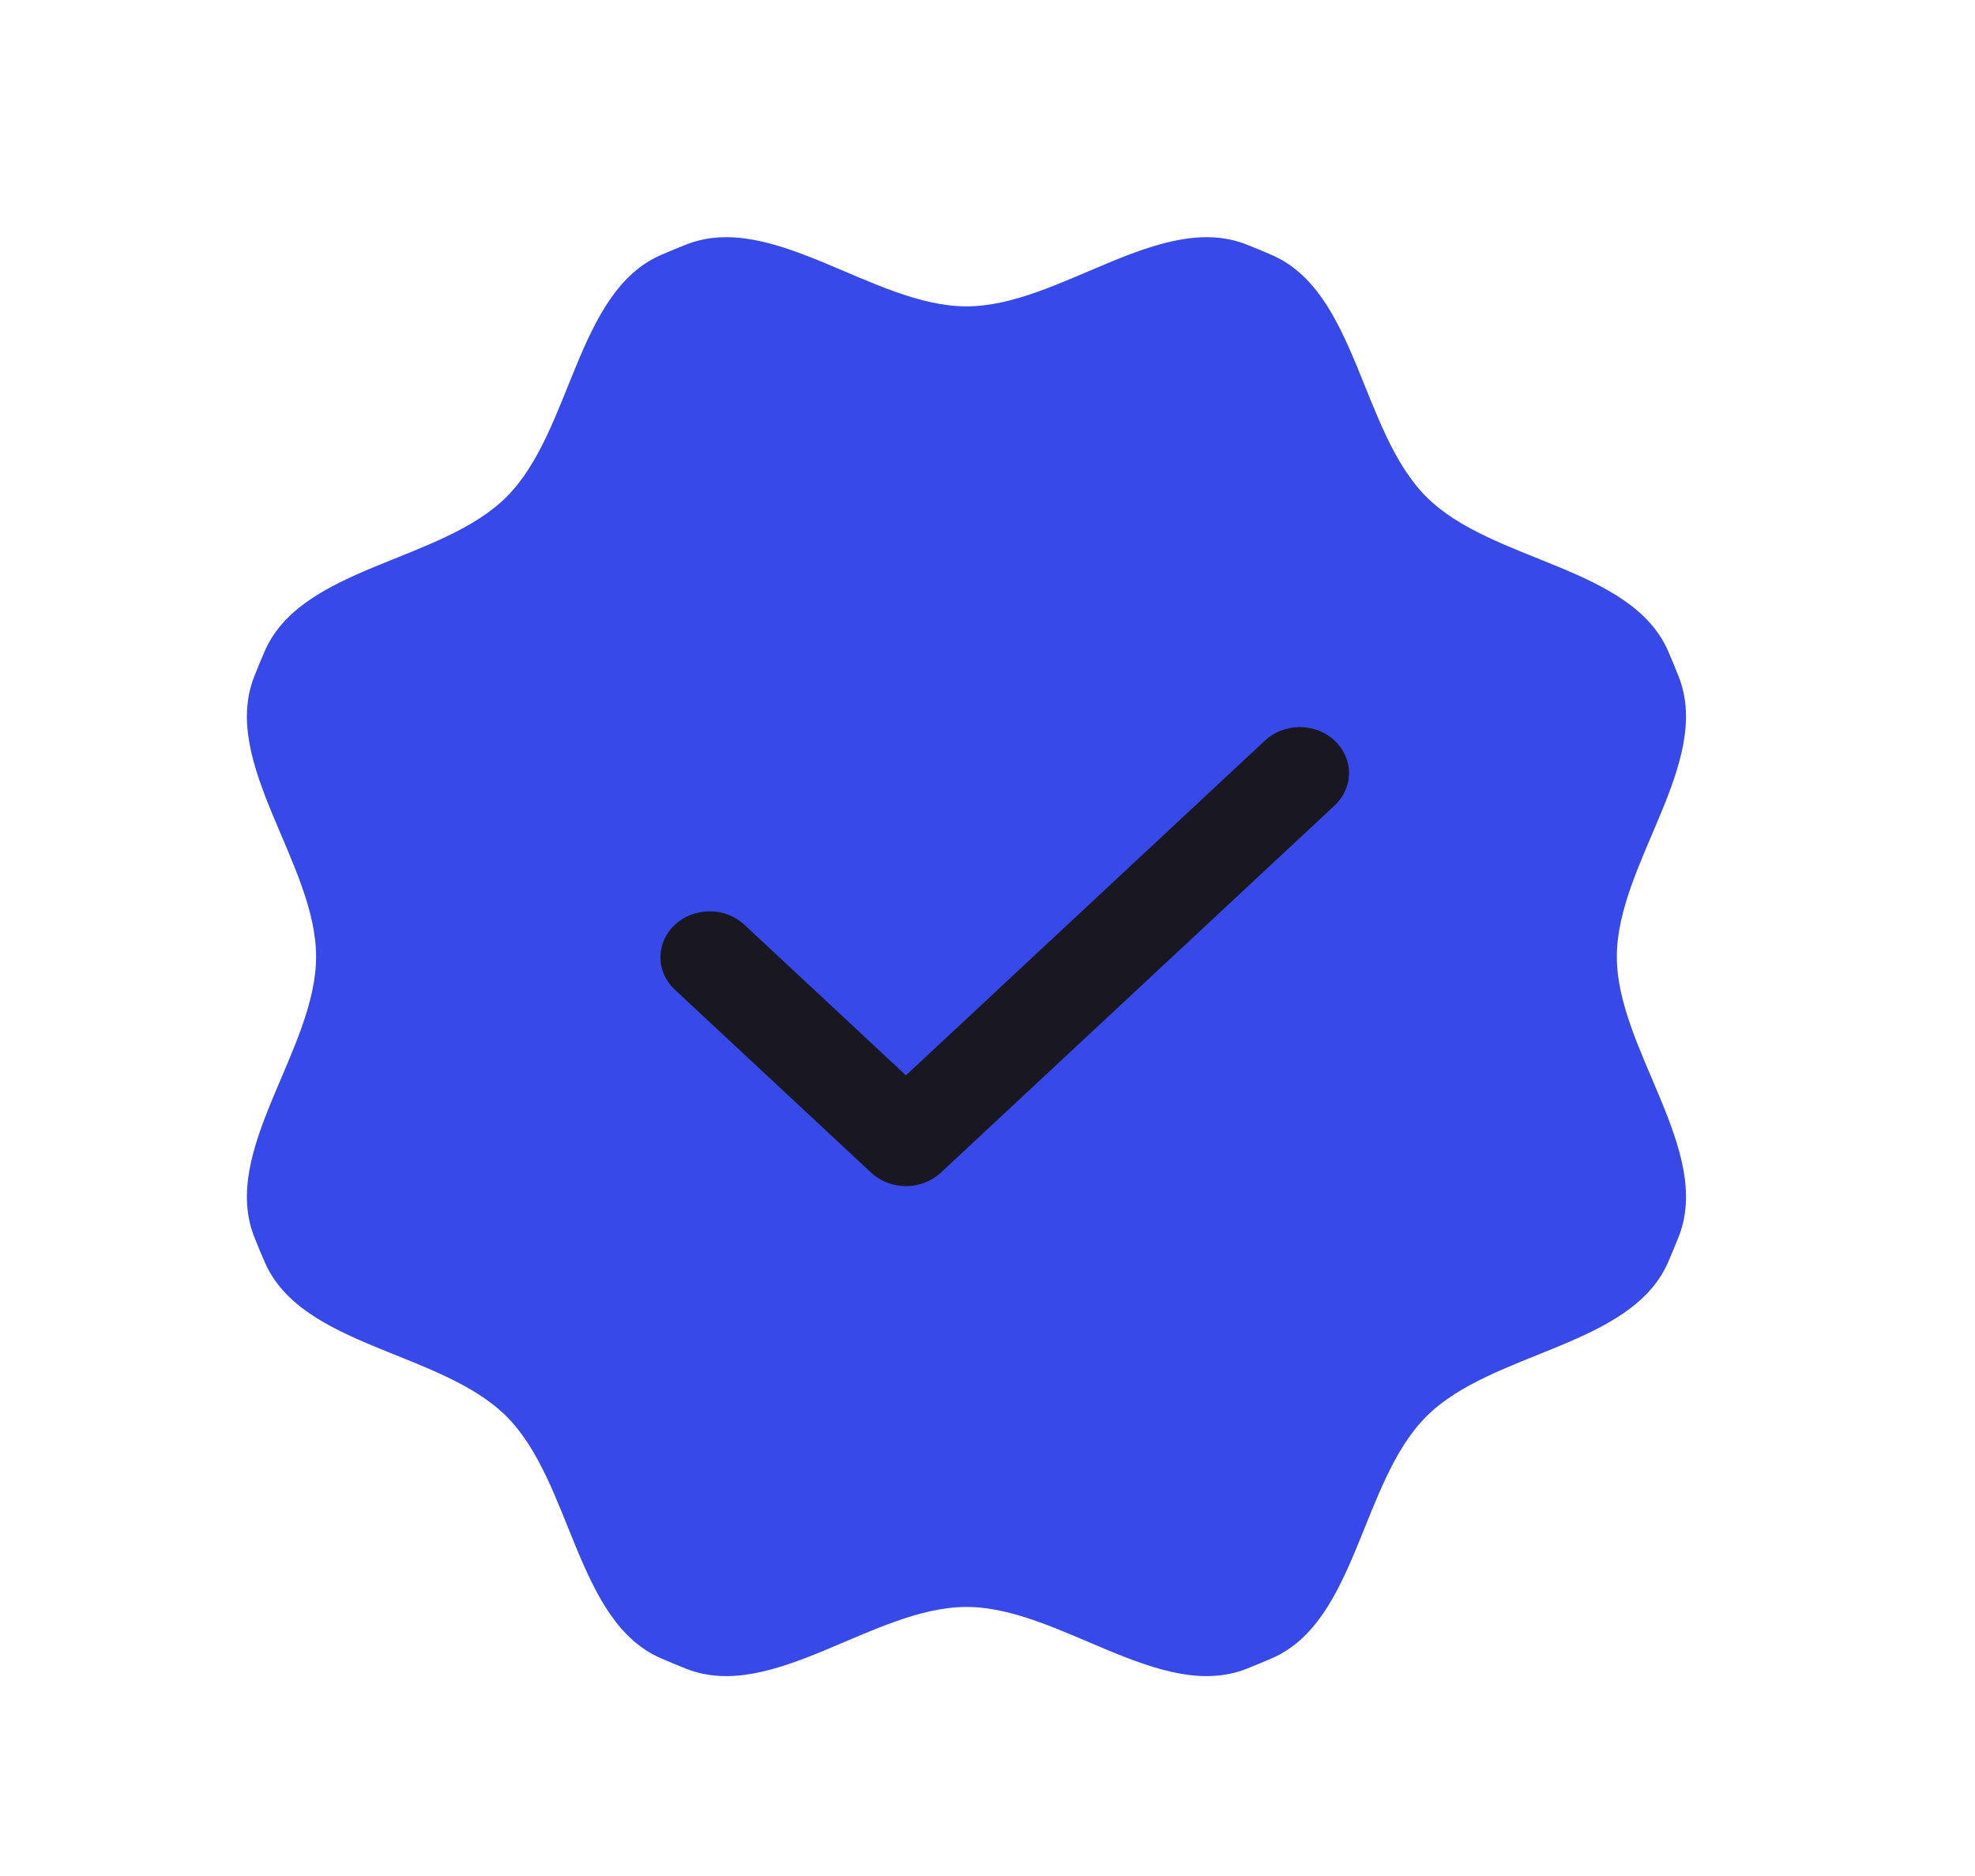 <svg width="20" height="19" viewBox="0 0 20 19" fill="none" xmlns="http://www.w3.org/2000/svg">
<path fill-rule="evenodd" clip-rule="evenodd" d="M6.951 2.476C7.824 2.132 8.848 3.103 9.787 3.103C10.725 3.103 11.749 2.132 12.622 2.476C12.71 2.51 12.796 2.546 12.882 2.584C13.742 2.959 13.78 4.368 14.444 5.032C15.107 5.695 16.516 5.733 16.892 6.593C16.929 6.679 16.965 6.766 17 6.854C17.343 7.727 16.373 8.75 16.373 9.689C16.373 10.627 17.343 11.651 17 12.524C16.965 12.612 16.929 12.698 16.892 12.784C16.517 13.644 15.107 13.682 14.444 14.346C13.78 15.009 13.742 16.419 12.882 16.794C12.796 16.831 12.71 16.867 12.622 16.902C11.749 17.245 10.725 16.275 9.787 16.275C8.848 16.275 7.824 17.245 6.951 16.902C6.864 16.867 6.777 16.832 6.691 16.794C5.831 16.419 5.793 15.01 5.13 14.346C4.466 13.683 3.057 13.645 2.682 12.785C2.644 12.699 2.608 12.612 2.574 12.525C2.23 11.651 3.201 10.627 3.201 9.689C3.201 8.75 2.23 7.726 2.574 6.853C2.608 6.766 2.644 6.679 2.681 6.594C3.057 5.733 4.466 5.695 5.13 5.032C5.793 4.368 5.832 2.959 6.692 2.583C6.777 2.546 6.864 2.51 6.951 2.476Z" fill="#3749E9"/>
<path fill-rule="evenodd" clip-rule="evenodd" d="M13.515 7.5C13.608 7.588 13.661 7.706 13.661 7.829C13.661 7.952 13.608 8.071 13.515 8.158L9.527 11.877C9.433 11.964 9.306 12.013 9.174 12.013C9.042 12.013 8.915 11.964 8.822 11.877L6.827 10.017C6.737 9.93 6.686 9.812 6.688 9.69C6.689 9.569 6.741 9.452 6.834 9.366C6.926 9.28 7.051 9.231 7.182 9.23C7.312 9.228 7.438 9.275 7.532 9.36L9.174 10.891L12.81 7.5C12.903 7.413 13.03 7.364 13.162 7.364C13.295 7.364 13.421 7.413 13.515 7.5Z" fill="#191820"/>
</svg>
